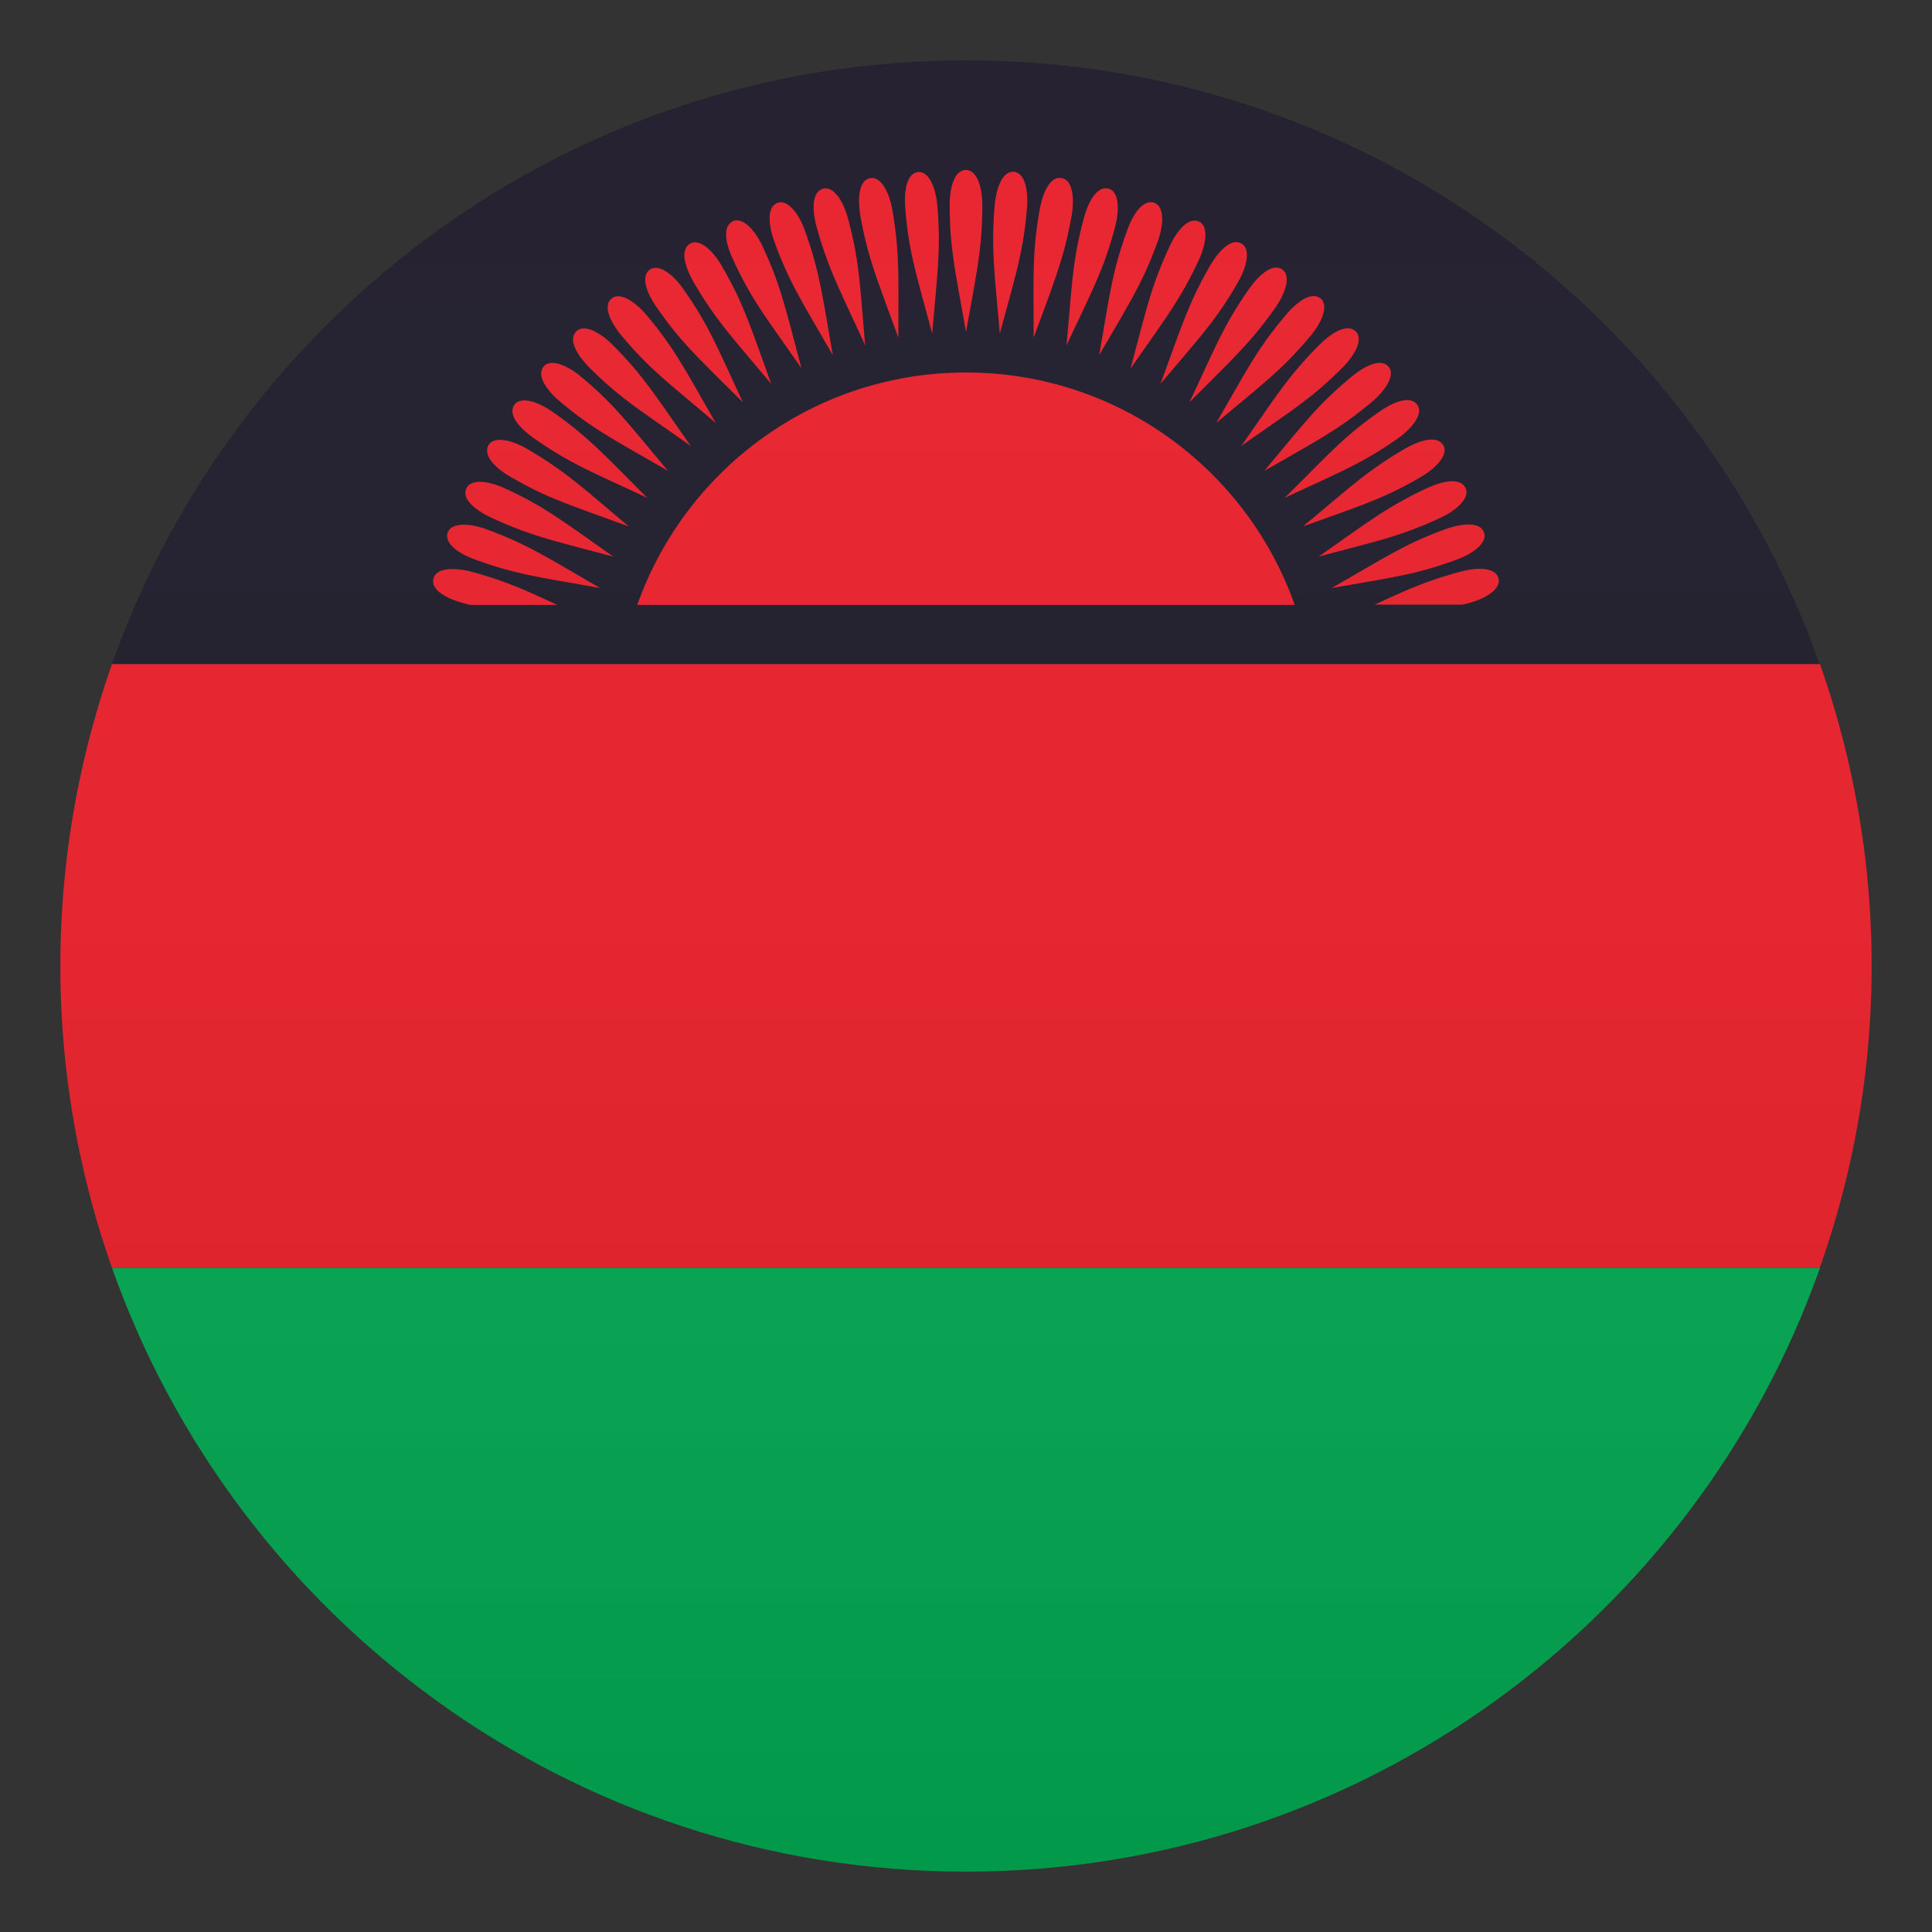 <svg xmlns="http://www.w3.org/2000/svg" xml:space="preserve" style="enable-background:new 0 0 64 64" viewBox="0 0 64 64"><rect x="0" y="0" width="64" height="64" fill="#333333" stroke="none"/><path d="M32 2C18.94 2 7.83 10.35 3.71 22h56.57C56.17 10.35 45.06 2 32 2z" style="fill:#1a1626"/><path d="M32 62c13.06 0 24.17-8.35 28.29-20H3.71C7.83 53.65 18.94 62 32 62z" style="fill:#00a650"/><path d="M3.71 22a30.086 30.086 0 0 0 0 20h56.57C61.39 38.87 62 35.51 62 32s-.61-6.87-1.71-10H3.71zM32 12.34c-5.03 0-9.3 3.21-10.89 7.7h21.78c-1.59-4.49-5.86-7.7-10.89-7.7zm.54-5.55c0-.59-.18-1.16-.54-1.16-.39 0-.54.59-.54 1.16 0 1.43.18 2.15.54 4.21.37-2.06.54-2.8.54-4.21zm1.48.11c.05-.59-.07-1.17-.43-1.21-.39-.03-.59.55-.64 1.12-.12 1.43-.01 2.16.17 4.24.55-2.02.78-2.74.9-4.15zm.22 4.29c.72-1.96 1.01-2.66 1.26-4.05.1-.58.03-1.18-.33-1.24-.39-.07-.63.49-.73 1.05-.25 1.42-.2 2.15-.2 4.24zm2.7-3.68c.15-.57.13-1.17-.22-1.26-.38-.1-.67.43-.82.99-.37 1.38-.38 2.12-.57 4.2.89-1.9 1.25-2.56 1.61-3.93zm1.41.49c.2-.55.23-1.15-.11-1.28-.37-.13-.71.37-.9.91-.49 1.34-.57 2.08-.93 4.14 1.05-1.81 1.46-2.44 1.94-3.77zm1.36.62c.25-.54.33-1.13.01-1.28-.36-.16-.74.31-.98.83-.6 1.3-.75 2.02-1.29 4.04 1.2-1.72 1.66-2.31 2.26-3.59zm1.3.73c.29-.51.43-1.1.12-1.28-.34-.2-.76.24-1.05.74-.71 1.24-.92 1.95-1.64 3.91 1.35-1.6 1.87-2.15 2.57-3.37zm1.24.84c.34-.49.52-1.06.23-1.26-.32-.23-.78.18-1.11.65-.82 1.17-1.08 1.86-1.97 3.75 1.47-1.48 2.03-1.98 2.85-3.14zm-1.96 3.82c1.6-1.34 2.21-1.79 3.12-2.88.38-.45.61-1.01.34-1.24-.3-.25-.79.11-1.16.55-.93 1.1-1.26 1.77-2.3 3.57zm.83.76c1.71-1.2 2.35-1.59 3.35-2.59.42-.42.7-.95.44-1.2-.28-.28-.8.04-1.2.44-1.01 1.01-1.39 1.64-2.59 3.35zm.76.83c1.81-1.04 2.48-1.38 3.57-2.29.45-.38.78-.89.55-1.16-.25-.3-.8-.03-1.24.34-1.11.92-1.54 1.51-2.88 3.11zm.68.89c1.89-.88 2.6-1.16 3.75-1.97.48-.34.85-.82.64-1.11-.23-.32-.79-.1-1.26.23-1.17.82-1.65 1.38-3.13 2.85zm.6.95c1.97-.71 2.69-.93 3.91-1.64.51-.3.92-.74.74-1.05-.2-.34-.78-.17-1.28.12-1.23.72-1.76 1.23-3.37 2.57zm.52 1c2.02-.54 2.76-.69 4.04-1.29.54-.25.98-.66.83-.98-.17-.36-.76-.24-1.28 0-1.3.61-1.88 1.07-3.59 2.27zm.43 1.04c2.06-.36 2.81-.45 4.14-.94.56-.2 1.03-.57.91-.9-.13-.37-.74-.3-1.28-.11-1.34.49-1.95.91-3.77 1.95zm4.54.5c.57-.15 1.08-.47.99-.82-.1-.38-.71-.37-1.27-.22-1.08.29-1.71.57-2.83 1.09h2.89c.07-.01.15-.03.22-.05zm-33.03-1.04c-.57-.15-1.17-.13-1.26.22-.1.38.43.67.99.82l.22.06h2.89c-1.13-.53-1.77-.81-2.84-1.1zm.13-.4c1.34.49 2.08.57 4.13.94-1.81-1.05-2.44-1.46-3.77-1.95-.55-.2-1.15-.23-1.28.11-.12.37.38.71.92.9zm.53-1.39c1.29.6 2.02.75 4.04 1.29-1.71-1.2-2.3-1.67-3.59-2.26-.54-.25-1.13-.33-1.28 0-.17.35.31.73.83.97zm.64-1.35c1.24.72 1.95.92 3.91 1.64-1.6-1.35-2.15-1.86-3.37-2.57-.51-.3-1.1-.43-1.28-.12-.19.35.25.77.74 1.05zm.77-1.28c1.17.82 1.86 1.09 3.75 1.97-1.48-1.48-1.98-2.04-3.14-2.85-.48-.34-1.06-.52-1.26-.23-.23.33.18.78.65 1.11zm.87-1.21c1.1.92 1.76 1.24 3.57 2.29-1.34-1.6-1.79-2.21-2.88-3.12-.45-.38-1.01-.61-1.24-.34-.25.31.11.8.55 1.17zm4.32 1.46c-1.2-1.71-1.59-2.35-2.59-3.35-.42-.42-.95-.7-1.2-.44-.28.28.04.8.44 1.2 1.01 1.01 1.65 1.39 3.35 2.59zm.83-.76c-1.04-1.81-1.38-2.49-2.29-3.57-.38-.45-.88-.78-1.16-.55-.3.25-.03.8.34 1.24.92 1.1 1.52 1.53 3.11 2.88zm.9-.68c-.88-1.9-1.16-2.6-1.97-3.75-.34-.49-.81-.85-1.11-.65-.32.23-.1.79.23 1.26.81 1.17 1.37 1.66 2.85 3.14zm.94-.61c-.71-1.96-.93-2.69-1.64-3.91-.29-.51-.74-.92-1.05-.74-.34.2-.17.78.12 1.28.72 1.24 1.23 1.77 2.57 3.37zm1-.52c-.54-2.02-.69-2.76-1.29-4.04-.25-.54-.66-.98-.98-.83-.36.17-.24.76.01 1.28.6 1.31 1.07 1.88 2.26 3.59zm1.04-.43c-.36-2.06-.45-2.81-.93-4.14-.2-.56-.57-1.03-.9-.91-.37.13-.3.74-.11 1.28.49 1.35.9 1.96 1.94 3.77zm1.07-.33c-.18-2.08-.2-2.84-.57-4.2-.15-.57-.47-1.08-.82-.99-.38.1-.37.71-.22 1.26.38 1.38.74 2.03 1.61 3.93zm1.1-.25c0-2.09.04-2.84-.2-4.24-.1-.58-.38-1.11-.73-1.05-.39.07-.42.68-.33 1.24.25 1.41.55 2.09 1.26 4.05zm1.12-.14c.18-2.08.29-2.83.17-4.24-.05-.59-.28-1.14-.63-1.11-.39.03-.48.64-.43 1.21.11 1.42.35 2.12.89 4.14z" style="fill:#e81c27"/><linearGradient id="a" x1="32" x2="32" y1="62" y2="2" gradientUnits="userSpaceOnUse"><stop offset="0" style="stop-color:#1a1a1a"/><stop offset=".102" style="stop-color:#393939;stop-opacity:.949"/><stop offset=".347" style="stop-color:#7f7f7f;stop-opacity:.826"/><stop offset=".569" style="stop-color:#b6b6b6;stop-opacity:.716"/><stop offset=".758" style="stop-color:#dedede;stop-opacity:.621"/><stop offset=".908" style="stop-color:#f6f6f6;stop-opacity:.546"/><stop offset="1" style="stop-color:#fff;stop-opacity:.5"/></linearGradient><circle cx="32" cy="32" r="30" style="opacity:.1;fill:url(#a)"/></svg>